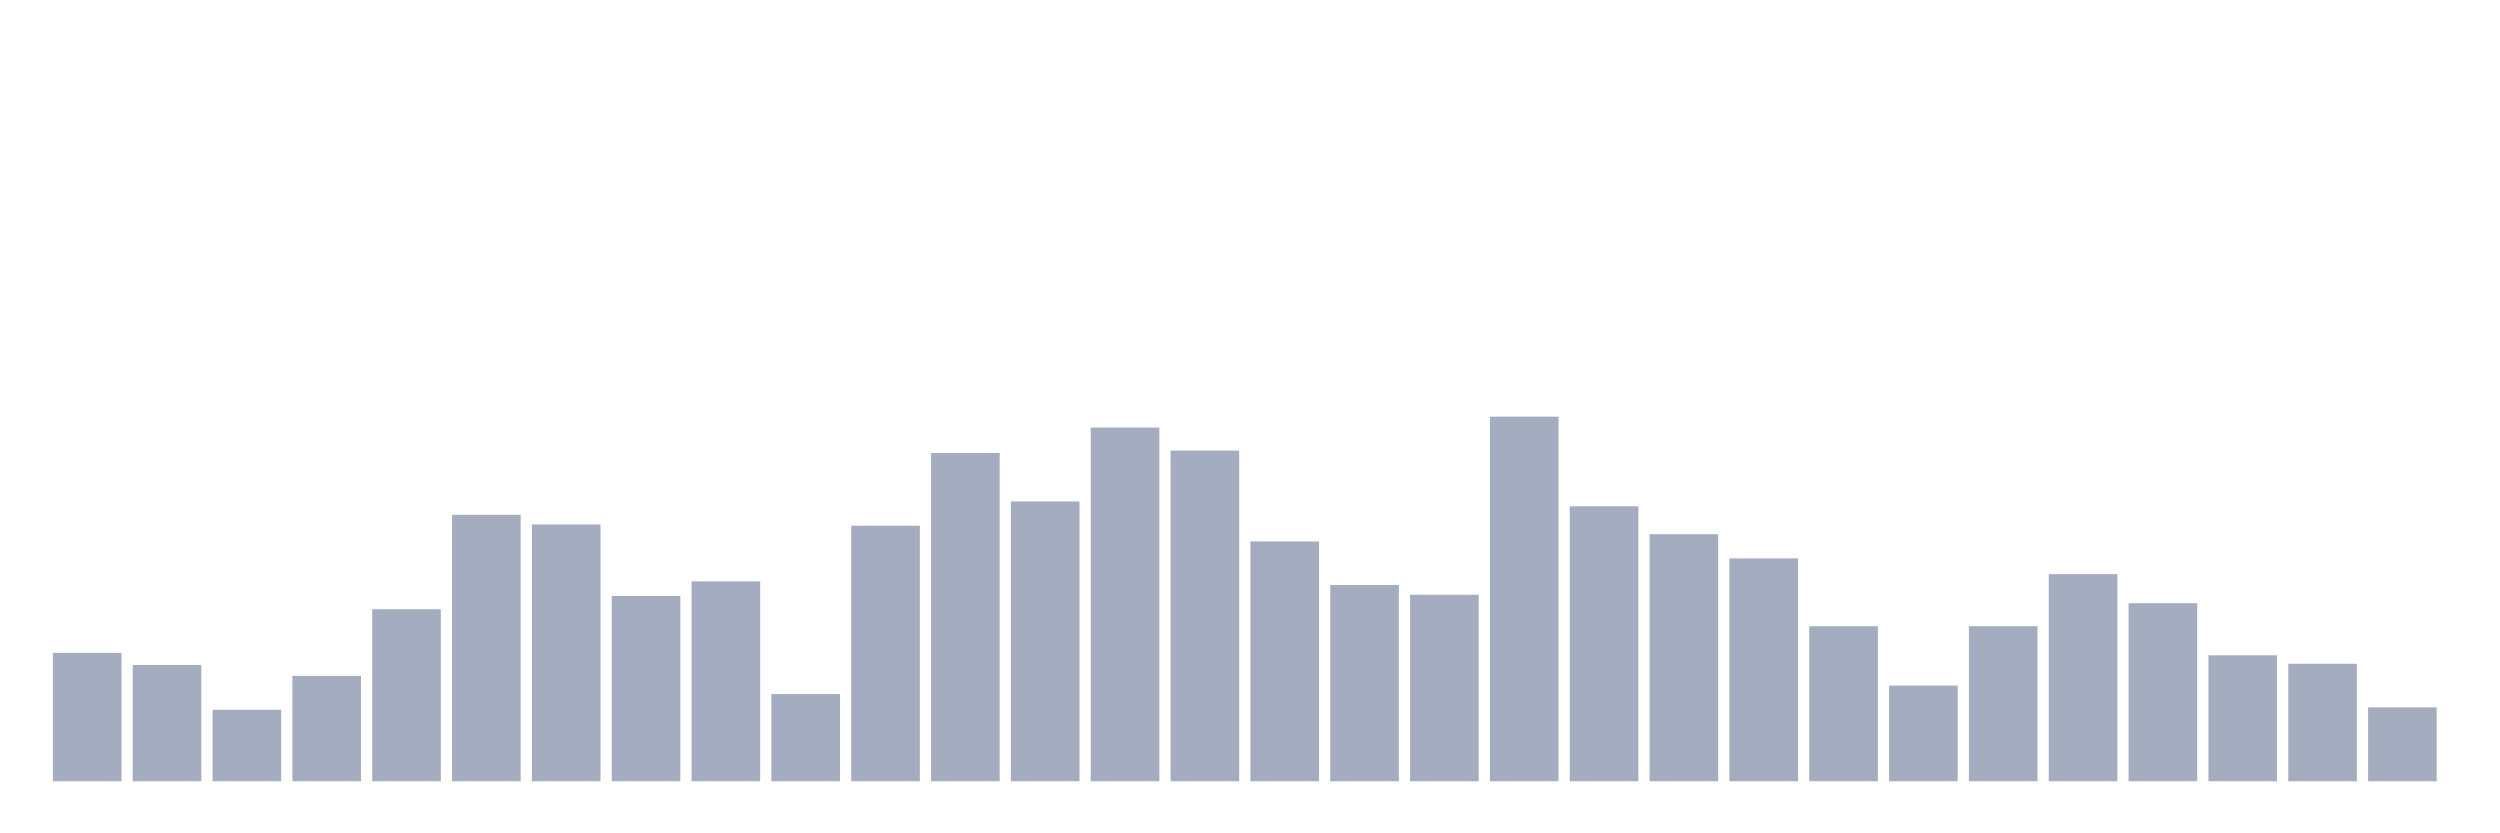 <svg xmlns="http://www.w3.org/2000/svg" viewBox="0 0 480 160"><g transform="translate(10,10)"><rect class="bar" x="0.153" width="13.175" y="115.349" height="24.651" fill="rgb(164,173,192)"></rect><rect class="bar" x="15.482" width="13.175" y="117.674" height="22.326" fill="rgb(164,173,192)"></rect><rect class="bar" x="30.81" width="13.175" y="126.279" height="13.721" fill="rgb(164,173,192)"></rect><rect class="bar" x="46.138" width="13.175" y="119.767" height="20.233" fill="rgb(164,173,192)"></rect><rect class="bar" x="61.466" width="13.175" y="106.977" height="33.023" fill="rgb(164,173,192)"></rect><rect class="bar" x="76.794" width="13.175" y="88.837" height="51.163" fill="rgb(164,173,192)"></rect><rect class="bar" x="92.123" width="13.175" y="90.698" height="49.302" fill="rgb(164,173,192)"></rect><rect class="bar" x="107.451" width="13.175" y="104.419" height="35.581" fill="rgb(164,173,192)"></rect><rect class="bar" x="122.779" width="13.175" y="101.628" height="38.372" fill="rgb(164,173,192)"></rect><rect class="bar" x="138.107" width="13.175" y="123.256" height="16.744" fill="rgb(164,173,192)"></rect><rect class="bar" x="153.436" width="13.175" y="90.93" height="49.07" fill="rgb(164,173,192)"></rect><rect class="bar" x="168.764" width="13.175" y="76.977" height="63.023" fill="rgb(164,173,192)"></rect><rect class="bar" x="184.092" width="13.175" y="86.279" height="53.721" fill="rgb(164,173,192)"></rect><rect class="bar" x="199.42" width="13.175" y="72.093" height="67.907" fill="rgb(164,173,192)"></rect><rect class="bar" x="214.748" width="13.175" y="76.512" height="63.488" fill="rgb(164,173,192)"></rect><rect class="bar" x="230.077" width="13.175" y="93.953" height="46.047" fill="rgb(164,173,192)"></rect><rect class="bar" x="245.405" width="13.175" y="102.326" height="37.674" fill="rgb(164,173,192)"></rect><rect class="bar" x="260.733" width="13.175" y="104.186" height="35.814" fill="rgb(164,173,192)"></rect><rect class="bar" x="276.061" width="13.175" y="70" height="70" fill="rgb(164,173,192)"></rect><rect class="bar" x="291.39" width="13.175" y="87.209" height="52.791" fill="rgb(164,173,192)"></rect><rect class="bar" x="306.718" width="13.175" y="92.558" height="47.442" fill="rgb(164,173,192)"></rect><rect class="bar" x="322.046" width="13.175" y="97.209" height="42.791" fill="rgb(164,173,192)"></rect><rect class="bar" x="337.374" width="13.175" y="110.233" height="29.767" fill="rgb(164,173,192)"></rect><rect class="bar" x="352.702" width="13.175" y="121.628" height="18.372" fill="rgb(164,173,192)"></rect><rect class="bar" x="368.031" width="13.175" y="110.233" height="29.767" fill="rgb(164,173,192)"></rect><rect class="bar" x="383.359" width="13.175" y="100.233" height="39.767" fill="rgb(164,173,192)"></rect><rect class="bar" x="398.687" width="13.175" y="105.814" height="34.186" fill="rgb(164,173,192)"></rect><rect class="bar" x="414.015" width="13.175" y="115.814" height="24.186" fill="rgb(164,173,192)"></rect><rect class="bar" x="429.344" width="13.175" y="117.442" height="22.558" fill="rgb(164,173,192)"></rect><rect class="bar" x="444.672" width="13.175" y="125.814" height="14.186" fill="rgb(164,173,192)"></rect></g></svg>